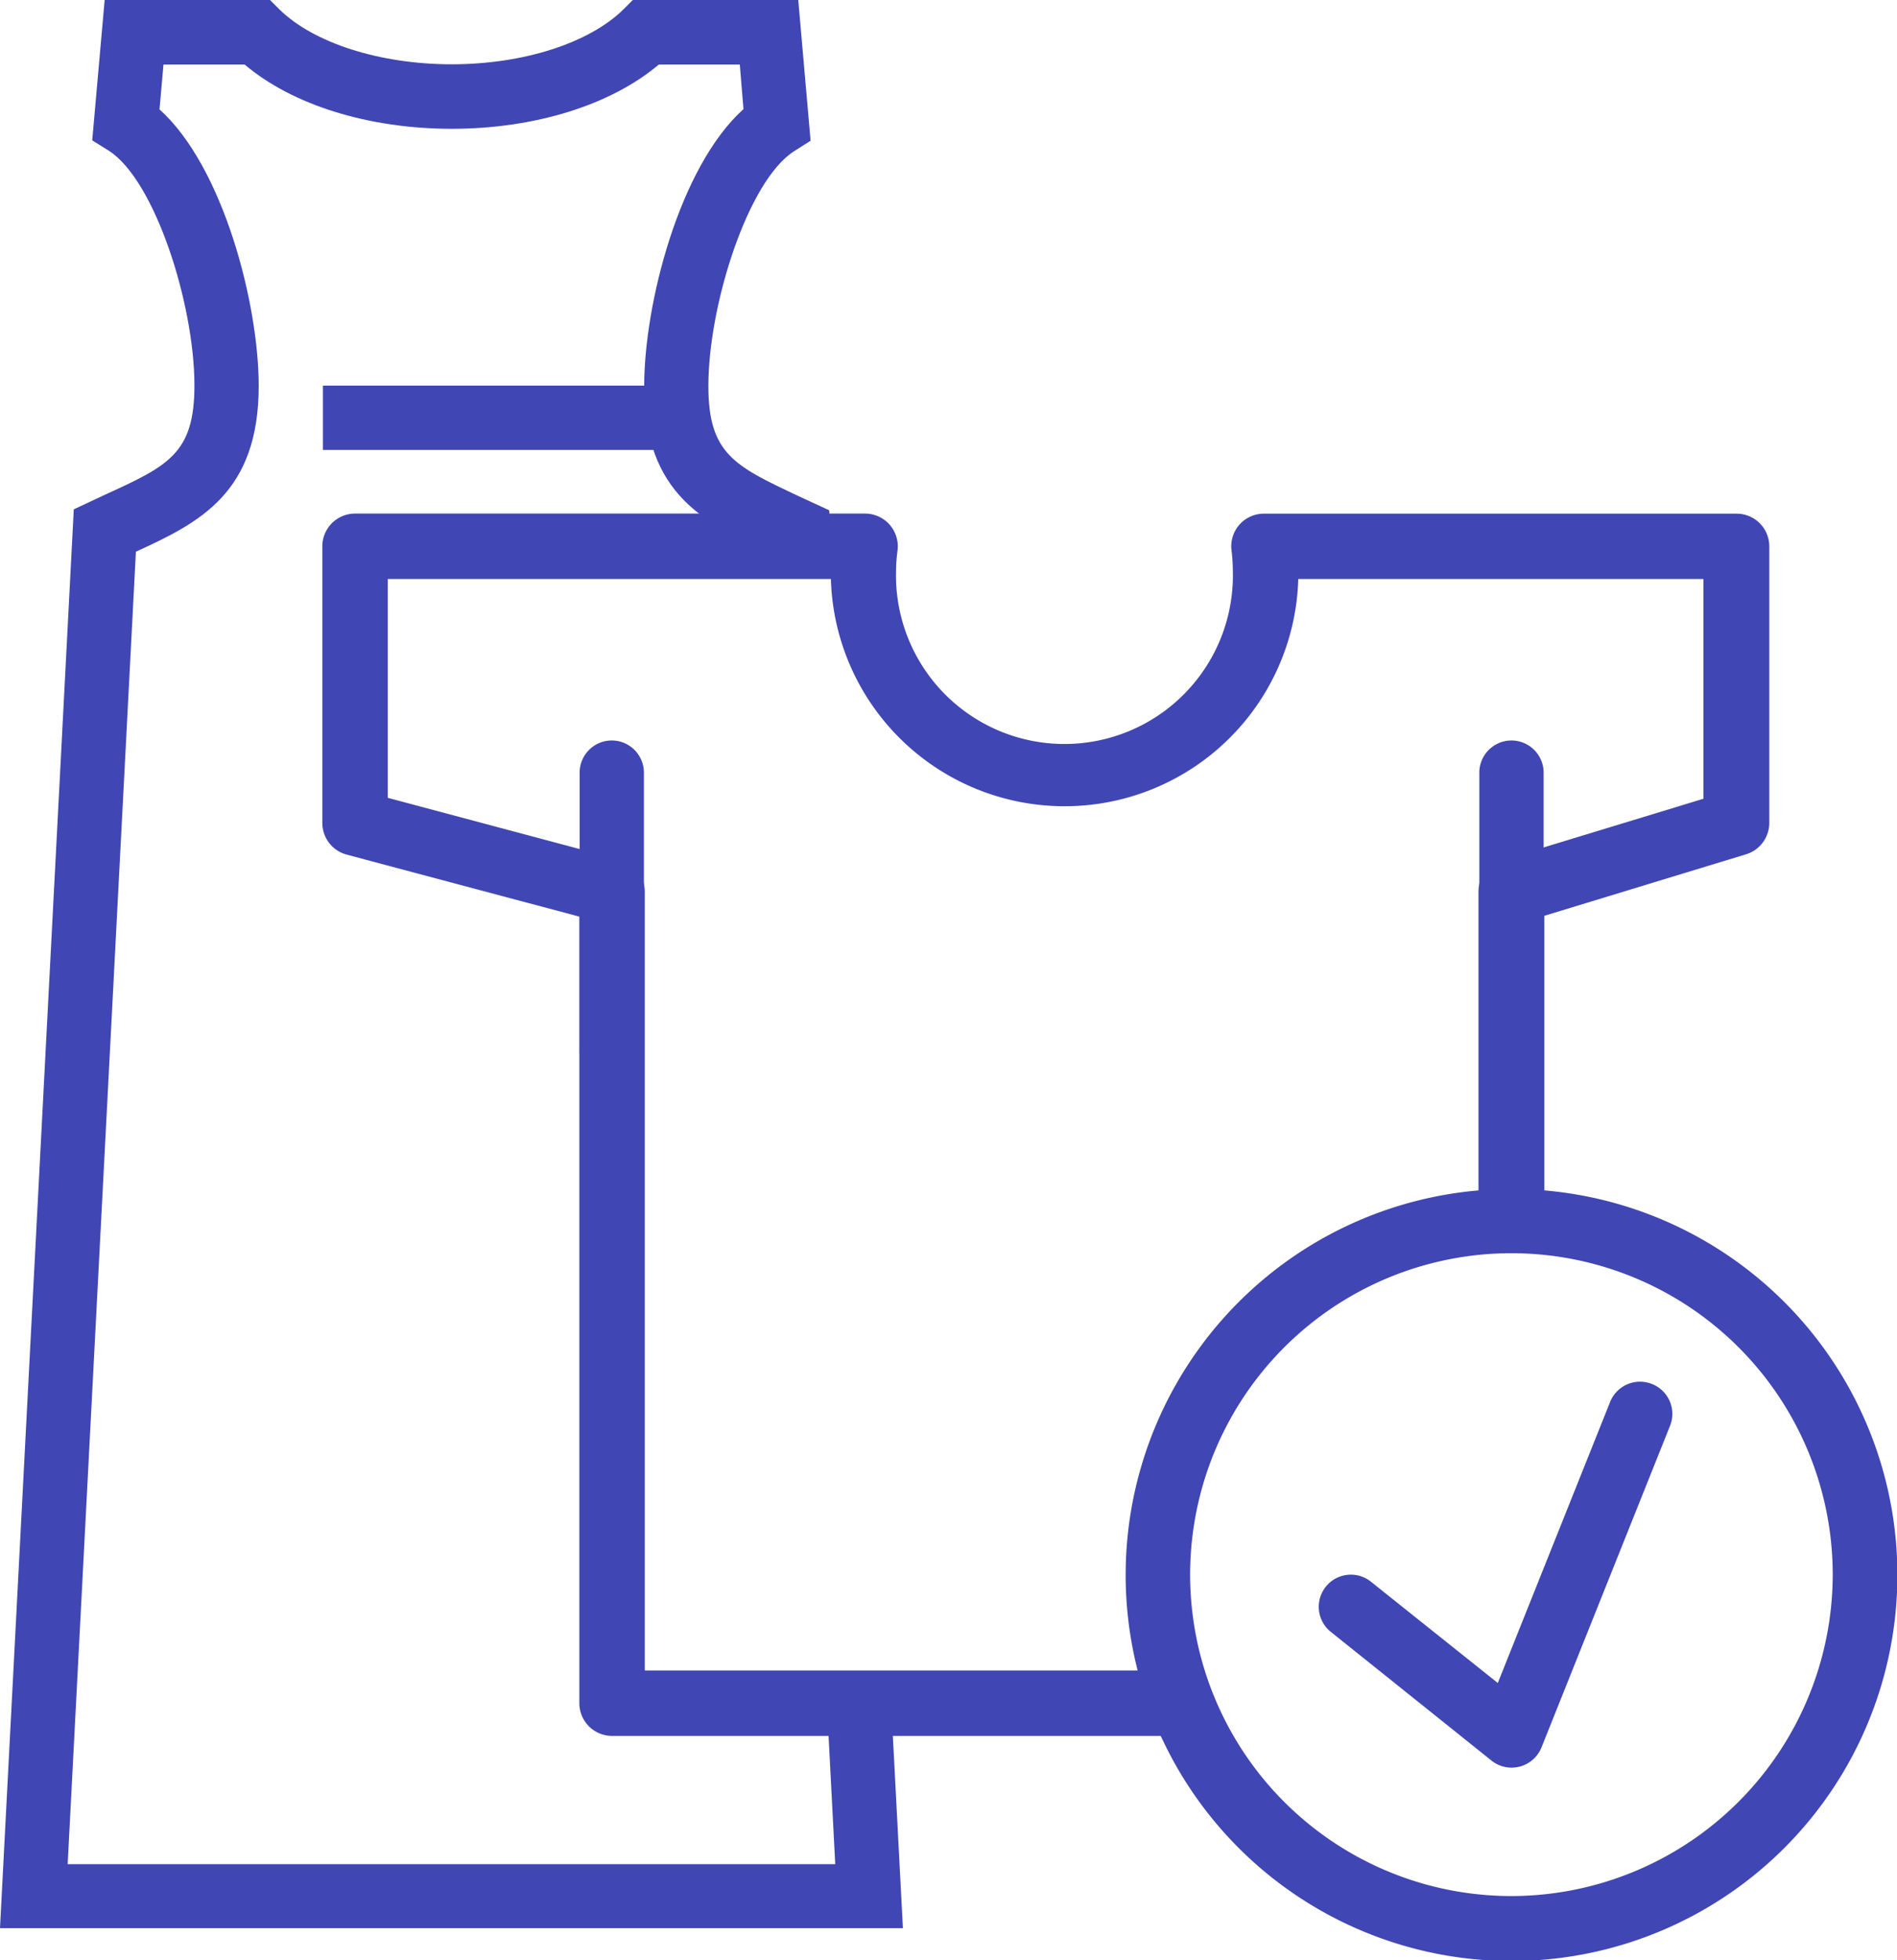 <svg xmlns="http://www.w3.org/2000/svg" viewBox="0 0 201.57 208.21"><defs><style>.cls-1{fill:#4046b3;}</style></defs><g id="Layer_2" data-name="Layer 2"><g id="Capa_1" data-name="Capa 1"><path class="cls-1" d="M94.71,181.31l-6.81.35L88.75,198H7.19l7.25-139.4c6.78-3.1,13.05-6.24,13.05-17.61,0-8.65-3.73-23.24-10.54-29.37l.42-4.76H26c5.07,4.29,13.16,6.82,22,6.82s16.91-2.53,22-6.82h8.61L79,11.59C72.18,17.72,68.45,32.31,68.45,41,68.45,52.61,75,55.61,82,58.79l1.37.64.49-1,4.46-.23-.21-4-3.27-1.51C78.07,49.5,75.27,48.22,75.27,41c0-8.62,4.21-21.82,9.11-24.94l1.75-1.11L84.82,0H67.24l-1,1C62.59,4.59,55.58,6.83,48,6.83S33.35,4.59,29.69,1l-1-1H11.12L9.8,14.91,11.55,16c4.91,3.12,9.11,16.32,9.11,24.94,0,7.26-2.8,8.54-9.55,11.63L7.84,54.1,0,204.8H95.94Z"/><rect class="cls-1" x="34.31" y="40.96" width="37.55" height="6.83"/><path class="cls-1" d="M184.5,54.56H134.3a3.46,3.46,0,0,0-3.44,3.9A19.23,19.23,0,0,1,131,60.7a17.9,17.9,0,1,1-35.79,0,17.42,17.42,0,0,1,.16-2.24,3.48,3.48,0,0,0-3.45-3.91H37.73A3.48,3.48,0,0,0,34.25,58V87.41a3.48,3.48,0,0,0,2.58,3.36l24.73,6.59V180.9A3.48,3.48,0,0,0,65,184.38h59.74a3.48,3.48,0,0,0,0-6.95H68.51V94.7a3.48,3.48,0,0,0-2.58-3.36L41.2,84.74V61.5H88.29a24.84,24.84,0,0,0,49.66,0H181V84.84l-21.44,6.53a3.49,3.49,0,0,0-2.46,3.33V128a3.48,3.48,0,0,0,7,0V97.27l21.43-6.53A3.49,3.49,0,0,0,188,87.41V58A3.47,3.47,0,0,0,184.5,54.56Z"/><path class="cls-1" d="M65,78.65a3.42,3.42,0,0,0-3.41,3.42v29.38a3.42,3.42,0,1,0,6.83,0V82.07A3.42,3.42,0,0,0,65,78.65Z"/><path class="cls-1" d="M160.61,78.65a3.42,3.42,0,0,0-3.42,3.42v29.38a3.42,3.42,0,1,0,6.83,0V82.07A3.42,3.42,0,0,0,160.61,78.65Z"/><path class="cls-1" d="M160.61,126.29a41,41,0,1,0,41,41A41,41,0,0,0,160.61,126.29Zm0,75.1a34.14,34.14,0,1,1,34.13-34.14A34.18,34.18,0,0,1,160.61,201.39Z"/><path class="cls-1" d="M175.53,147a3.42,3.42,0,0,0-4.44,1.9l-11.94,29.86L145.67,168a3.41,3.41,0,0,0-4.26,5.33L158.48,187a3.4,3.4,0,0,0,2.13.75,3.7,3.7,0,0,0,.87-.11,3.44,3.44,0,0,0,2.3-2l13.65-34.14A3.41,3.41,0,0,0,175.53,147Z"/></g></g></svg>